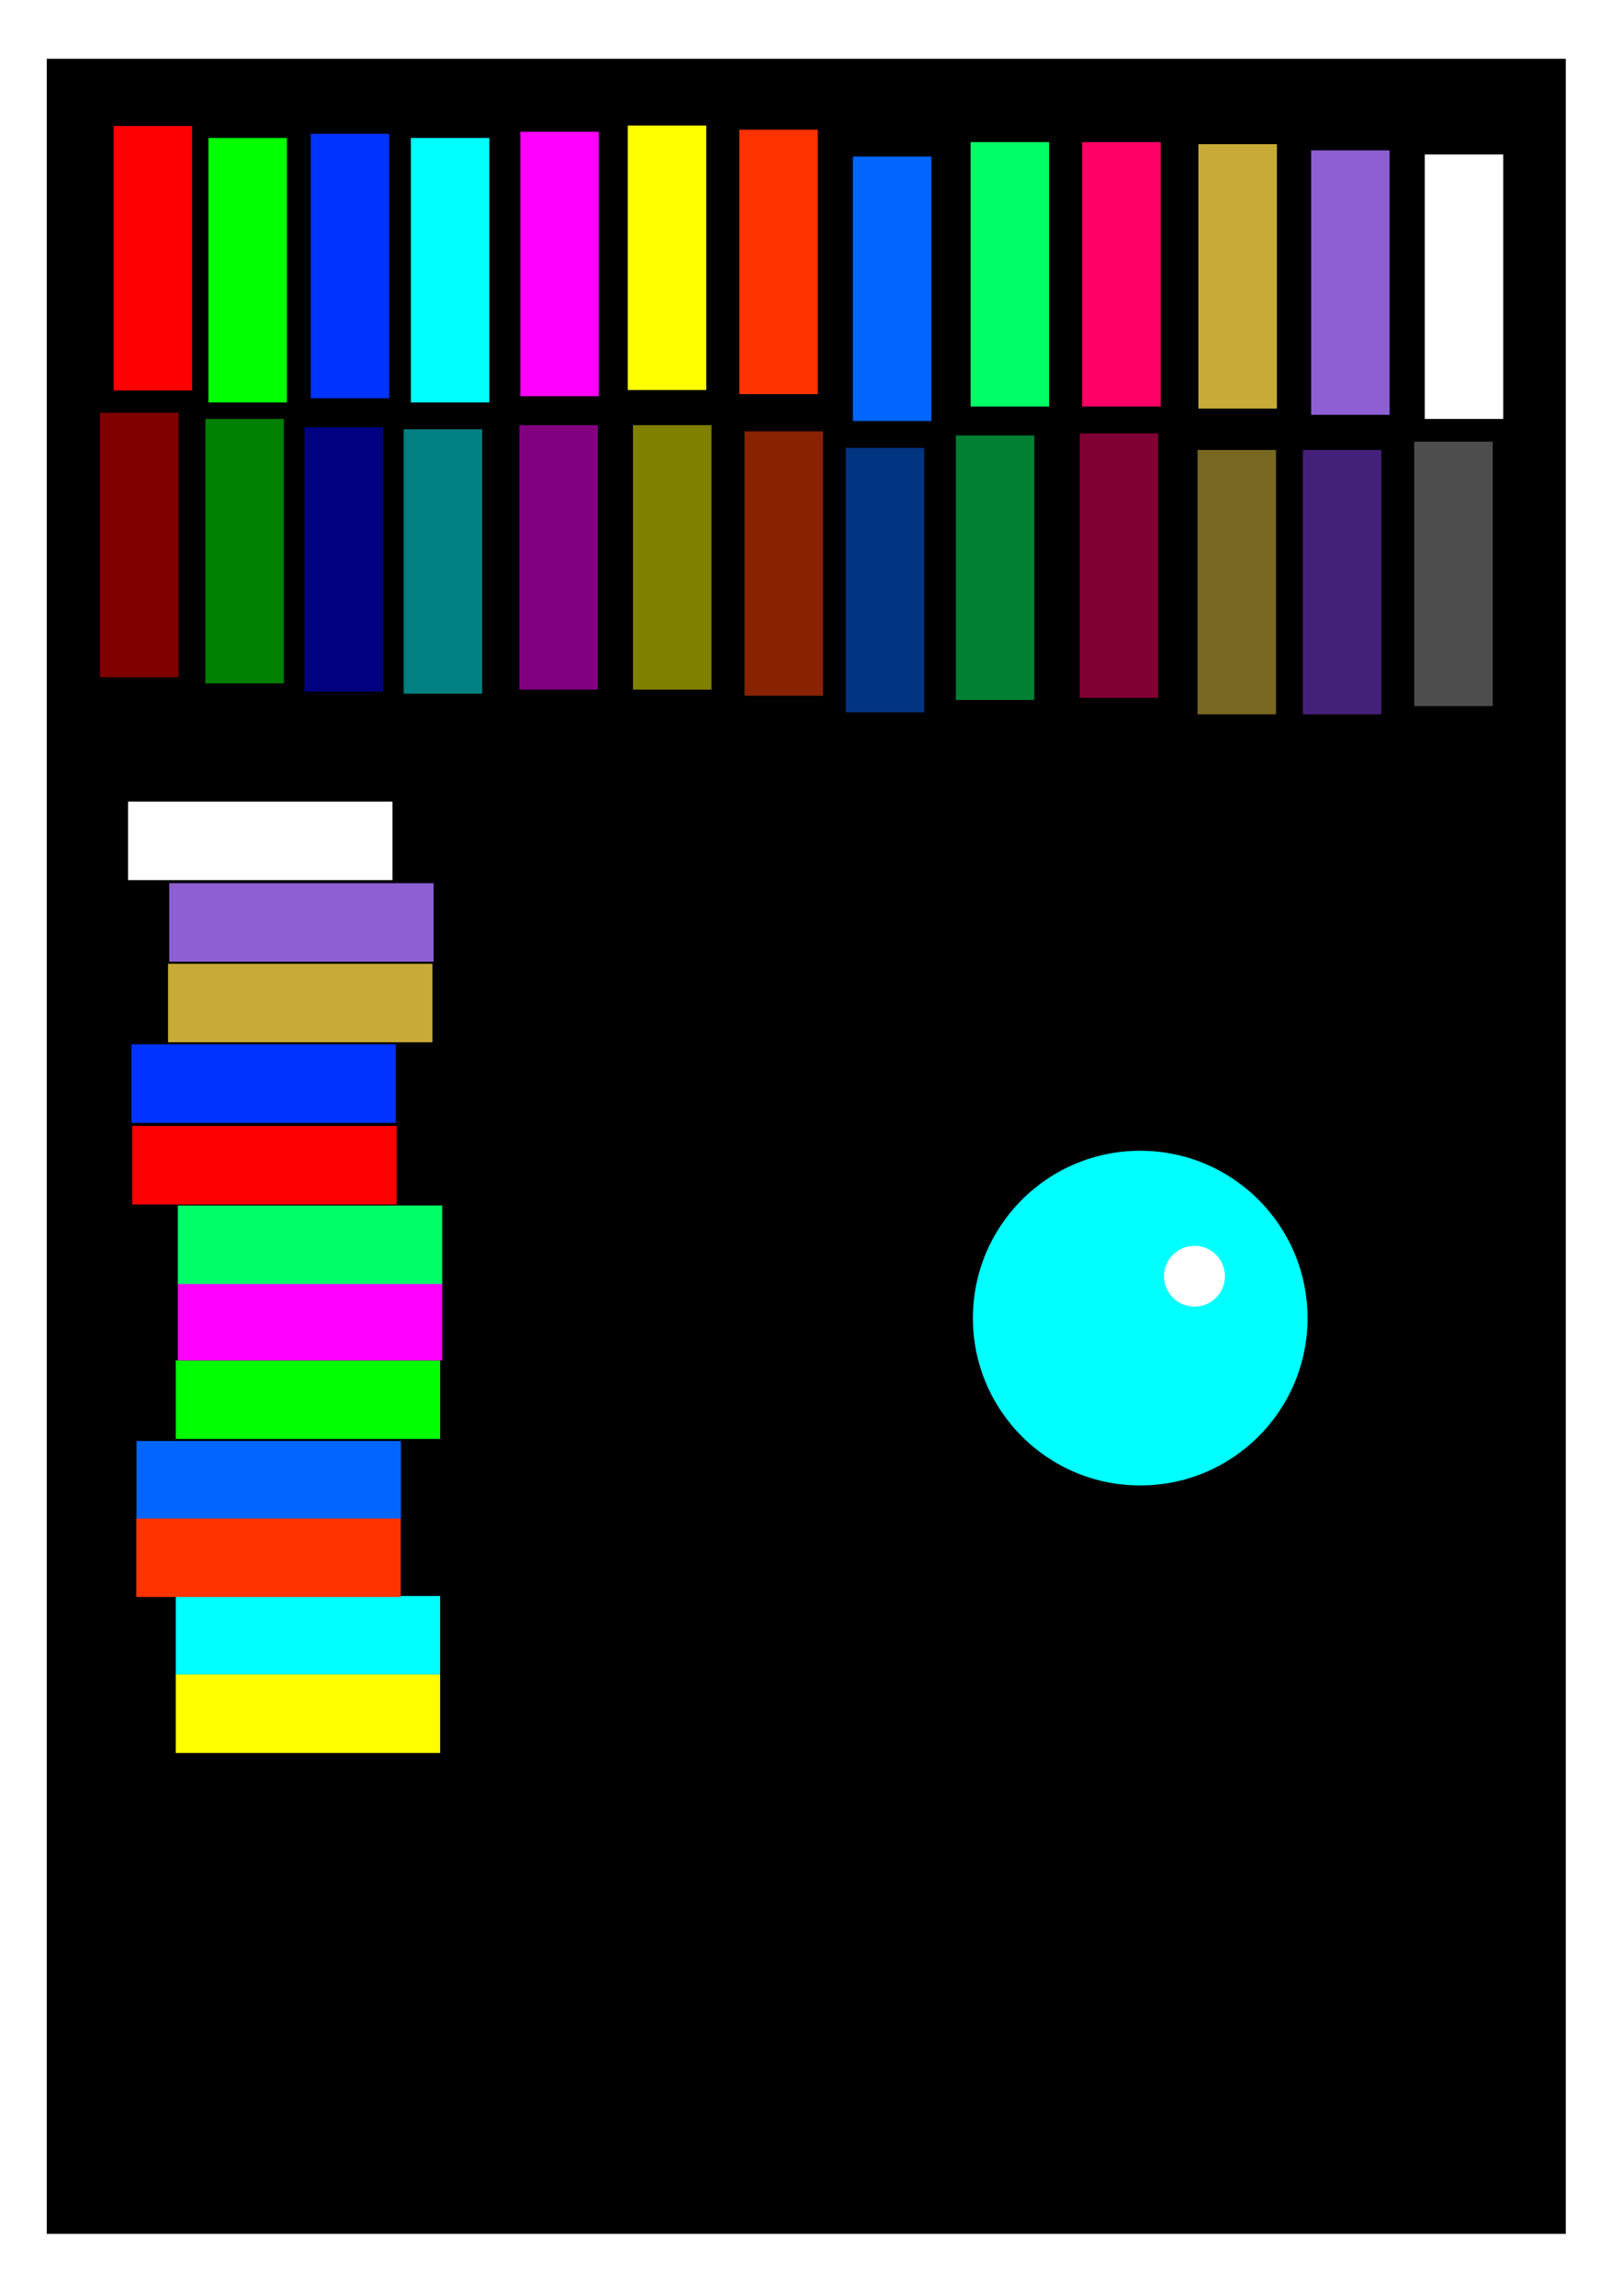 <?xml version="1.0" encoding="UTF-8" standalone="no"?>
<svg
   xmlns:dc="http://purl.org/dc/elements/1.1/"
   xmlns:cc="http://creativecommons.org/ns#"
   xmlns:rdf="http://www.w3.org/1999/02/22-rdf-syntax-ns#"
   xmlns:svg="http://www.w3.org/2000/svg"
   xmlns="http://www.w3.org/2000/svg"
   xmlns:sodipodi="http://sodipodi.sourceforge.net/DTD/sodipodi-0.dtd"
   xmlns:inkscape="http://www.inkscape.org/namespaces/inkscape"
   width="210mm"
   height="297mm"
   viewBox="0 0 210 297"
   version="1.1"
   id="svg8"
   inkscape:version="1.0 (4035a4fb49, 2020-05-01)"
   sodipodi:docname="contrastcolors.svg">
  <defs
     id="defs2">
    <filter
       height="1.6"
       y="-0.3"
       width="1.6"
       x="-0.3"
       id="filter1403"
       style="color-interpolation-filters:sRGB"
       inkscape:collect="always">
      <feGaussianBlur
         id="feGaussianBlur1405"
         stdDeviation="5.412"
         inkscape:collect="always" />
    </filter>
    <filter
       inkscape:collect="always"
       style="color-interpolation-filters:sRGB"
       id="filter1403-4"
       x="-0.3"
       width="1.6"
       y="-0.3"
       height="1.6">
      <feGaussianBlur
         inkscape:collect="always"
         stdDeviation="5.412"
         id="feGaussianBlur1405-0" />
    </filter>
  </defs>
  <sodipodi:namedview
     id="base"
     pagecolor="#ffffff"
     bordercolor="#666666"
     borderopacity="1.0"
     inkscape:pageopacity="0.0"
     inkscape:pageshadow="2"
     inkscape:zoom="0.98994949"
     inkscape:cx="402.36151"
     inkscape:cy="543.23985"
     inkscape:document-units="mm"
     inkscape:current-layer="layer1"
     inkscape:document-rotation="0"
     showgrid="false"
     inkscape:snap-global="false" />
  <g
     inkscape:label="Layer 1"
     inkscape:groupmode="layer"
     id="layer1">
    <rect
       style="fill:#000000;stroke-width:11.543;stroke-linejoin:round"
       id="rect10"
       width="196.548"
       height="281.382"
       x="6.048"
       y="7.603" />
    <rect
       style="fill:#ff0000;stroke-width:7.938;stroke-linejoin:round"
       id="rect12"
       width="10.156"
       height="34.21"
       x="14.7"
       y="16.303" />
    <rect
       y="17.848"
       x="26.969"
       height="34.21"
       width="10.156"
       id="rect12-4"
       style="fill:#00ff00;stroke-width:7.938;stroke-linejoin:round" />
    <rect
       y="20.254"
       x="110.357"
       height="34.21"
       width="10.156"
       id="rect12-5"
       style="fill:#0066ff;stroke-width:7.938;stroke-linejoin:round" />
    <rect
       y="17.848"
       x="53.161"
       height="34.21"
       width="10.156"
       id="rect12-1"
       style="fill:#00ffff;stroke-width:7.938;stroke-linejoin:round" />
    <rect
       y="17.046"
       x="67.327"
       height="34.21"
       width="10.156"
       id="rect12-40"
       style="fill:#ff00ff;stroke-width:7.938;stroke-linejoin:round" />
    <rect
       y="16.245"
       x="81.225"
       height="34.21"
       width="10.156"
       id="rect12-6"
       style="fill:#ffff00;stroke-width:7.938;stroke-linejoin:round" />
    <rect
       y="16.779"
       x="95.657"
       height="34.21"
       width="10.156"
       id="rect12-0"
       style="fill:#ff3300;stroke-width:7.938;stroke-linejoin:round;fill-opacity:1" />
    <rect
       y="18.383"
       x="140.024"
       height="34.21"
       width="10.156"
       id="rect12-50"
       style="fill:#ff0066;stroke-width:7.938;stroke-linejoin:round" />
    <rect
       y="18.383"
       x="125.591"
       height="34.21"
       width="10.156"
       id="rect12-04"
       style="fill:#00ff66;stroke-width:7.938;stroke-linejoin:round" />
    <rect
       y="18.65"
       x="155.061"
       height="34.21"
       width="10.156"
       id="rect12-8"
       style="fill:#c8ab37;stroke-width:7.938;stroke-linejoin:round" />
    <rect
       y="54.197"
       x="26.575"
       height="34.21"
       width="10.156"
       id="rect12-18"
       style="fill:#008000;stroke-width:7.938;stroke-linejoin:round" />
    <rect
       y="53.395"
       x="12.944"
       height="34.21"
       width="10.156"
       id="rect12-17"
       style="fill:#800000;stroke-width:7.938;stroke-linejoin:round" />
    <rect
       y="54.999"
       x="81.9"
       height="34.21"
       width="10.156"
       id="rect12-62"
       style="fill:#808000;stroke-width:7.938;stroke-linejoin:round" />
    <rect
       y="55.266"
       x="39.404"
       height="34.21"
       width="10.156"
       id="rect12-10"
       style="fill:#000080;stroke-width:7.938;stroke-linejoin:round" />
    <rect
       y="55.533"
       x="52.233"
       height="34.21"
       width="10.156"
       id="rect12-64"
       style="fill:#008080;stroke-width:7.938;stroke-linejoin:round" />
    <rect
       y="54.999"
       x="67.2"
       height="34.21"
       width="10.156"
       id="rect12-88"
       style="fill:#800080;stroke-width:7.938;stroke-linejoin:round" />
    <rect
       y="17.314"
       x="40.206"
       height="34.21"
       width="10.156"
       id="rect12-181"
       style="fill:#0033ff;stroke-width:7.938;stroke-linejoin:round;fill-opacity:1" />
    <rect
       y="55.801"
       x="96.333"
       height="34.21"
       width="10.156"
       id="rect12-82"
       style="fill:#882200;stroke-width:7.938;stroke-linejoin:round;fill-opacity:1" />
    <rect
       y="57.939"
       x="109.429"
       height="34.21"
       width="10.156"
       id="rect12-15"
       style="fill:#003380;stroke-width:7.938;stroke-linejoin:round" />
    <rect
       y="56.335"
       x="123.677"
       height="34.21"
       width="10.156"
       id="rect12-104"
       style="fill:#008033;stroke-width:7.938;stroke-linejoin:round" />
    <rect
       y="56.068"
       x="139.713"
       height="34.21"
       width="10.156"
       id="rect12-47"
       style="fill:#800033;stroke-width:7.938;stroke-linejoin:round" />
    <rect
       y="58.206"
       x="154.947"
       height="34.21"
       width="10.156"
       id="rect12-49"
       style="fill:#786721;stroke-width:7.938;stroke-linejoin:round" />
    <rect
       y="19.452"
       x="169.647"
       height="34.21"
       width="10.156"
       id="rect12-13"
       style="fill:#8d5fd3;stroke-width:7.938;stroke-linejoin:round" />
    <rect
       y="58.206"
       x="168.578"
       height="34.21"
       width="10.156"
       id="rect12-00"
       style="fill:#442178;stroke-width:7.938;stroke-linejoin:round" />
    <rect
       y="19.986"
       x="184.347"
       height="34.21"
       width="10.156"
       id="rect12-2"
       style="fill:#ffffff;stroke-width:7.938;stroke-linejoin:round" />
    <rect
       y="57.137"
       x="182.986"
       height="34.21"
       width="10.156"
       id="rect12-55"
       style="fill:#4d4d4d;stroke-width:7.938;stroke-linejoin:round" />
    <rect
       transform="rotate(90)"
       style="fill:#00ff00;stroke-width:7.938;stroke-linejoin:round"
       id="rect12-4-6"
       width="10.156"
       height="34.21"
       x="175.997"
       y="-56.95" />
    <rect
       transform="rotate(90)"
       style="fill:#0066ff;stroke-width:7.938;stroke-linejoin:round"
       id="rect12-5-2"
       width="10.156"
       height="34.21"
       x="186.42"
       y="-51.872" />
    <rect
       transform="rotate(90)"
       style="fill:#00ffff;stroke-width:7.938;stroke-linejoin:round"
       id="rect12-1-6"
       width="10.156"
       height="34.21"
       x="206.466"
       y="-56.95" />
    <rect
       transform="rotate(90)"
       style="fill:#ff00ff;stroke-width:7.938;stroke-linejoin:round"
       id="rect12-40-8"
       width="10.156"
       height="34.21"
       x="165.841"
       y="-57.218" />
    <rect
       transform="rotate(90)"
       style="fill:#ffff00;stroke-width:7.938;stroke-linejoin:round"
       id="rect12-6-4"
       width="10.156"
       height="34.21"
       x="216.622"
       y="-56.95" />
    <rect
       transform="rotate(90)"
       style="fill:#00ff66;stroke-width:7.938;stroke-linejoin:round"
       id="rect12-04-4"
       width="10.156"
       height="34.21"
       x="155.952"
       y="-57.218" />
    <rect
       transform="rotate(90)"
       style="fill:#c8ab37;stroke-width:7.938;stroke-linejoin:round"
       id="rect12-8-3"
       width="10.156"
       height="34.21"
       x="124.681"
       y="-55.951" />
    <rect
       transform="rotate(90)"
       style="fill:#0033ff;stroke-width:7.938;stroke-linejoin:round;fill-opacity:1"
       id="rect12-181-7"
       width="10.156"
       height="34.21"
       x="135.105"
       y="-51.211" />
    <rect
       transform="rotate(90)"
       style="fill:#8d5fd3;stroke-width:7.938;stroke-linejoin:round"
       id="rect12-13-0"
       width="10.156"
       height="34.21"
       x="114.258"
       y="-56.105" />
    <rect
       transform="rotate(90)"
       style="fill:#ff3300;fill-opacity:1;stroke-width:7.938;stroke-linejoin:round"
       id="rect12-0-7"
       width="10.156"
       height="34.21"
       x="196.443"
       y="-51.85" />
    <rect
       transform="rotate(90)"
       y="-51.316"
       x="145.662"
       height="34.21"
       width="10.156"
       id="rect12-133"
       style="fill:#ff0000;stroke-width:7.938;stroke-linejoin:round;fill-opacity:1" />
    <rect
       transform="rotate(90)"
       style="fill:#ffffff;stroke-width:7.938;stroke-linejoin:round"
       id="rect12-2-7"
       width="10.156"
       height="34.21"
       x="103.701"
       y="-50.781" />
    <circle
       r="21.649"
       cy="170.518"
       cx="147.533"
       id="path1401"
       style="fill:#00ffff;fill-opacity:1;stroke-width:7.938;stroke-linejoin:round;filter:url(#filter1403)" />
    <circle
       transform="matrix(0.182,0,0,0.182,135.181,138.94)"
       style="fill:#ffffff;fill-opacity:1;stroke-width:7.938;stroke-linejoin:round;filter:url(#filter1403-4)"
       id="path1401-3"
       cx="106.458"
       cy="143.732"
       r="21.649" />
  </g>
</svg>
